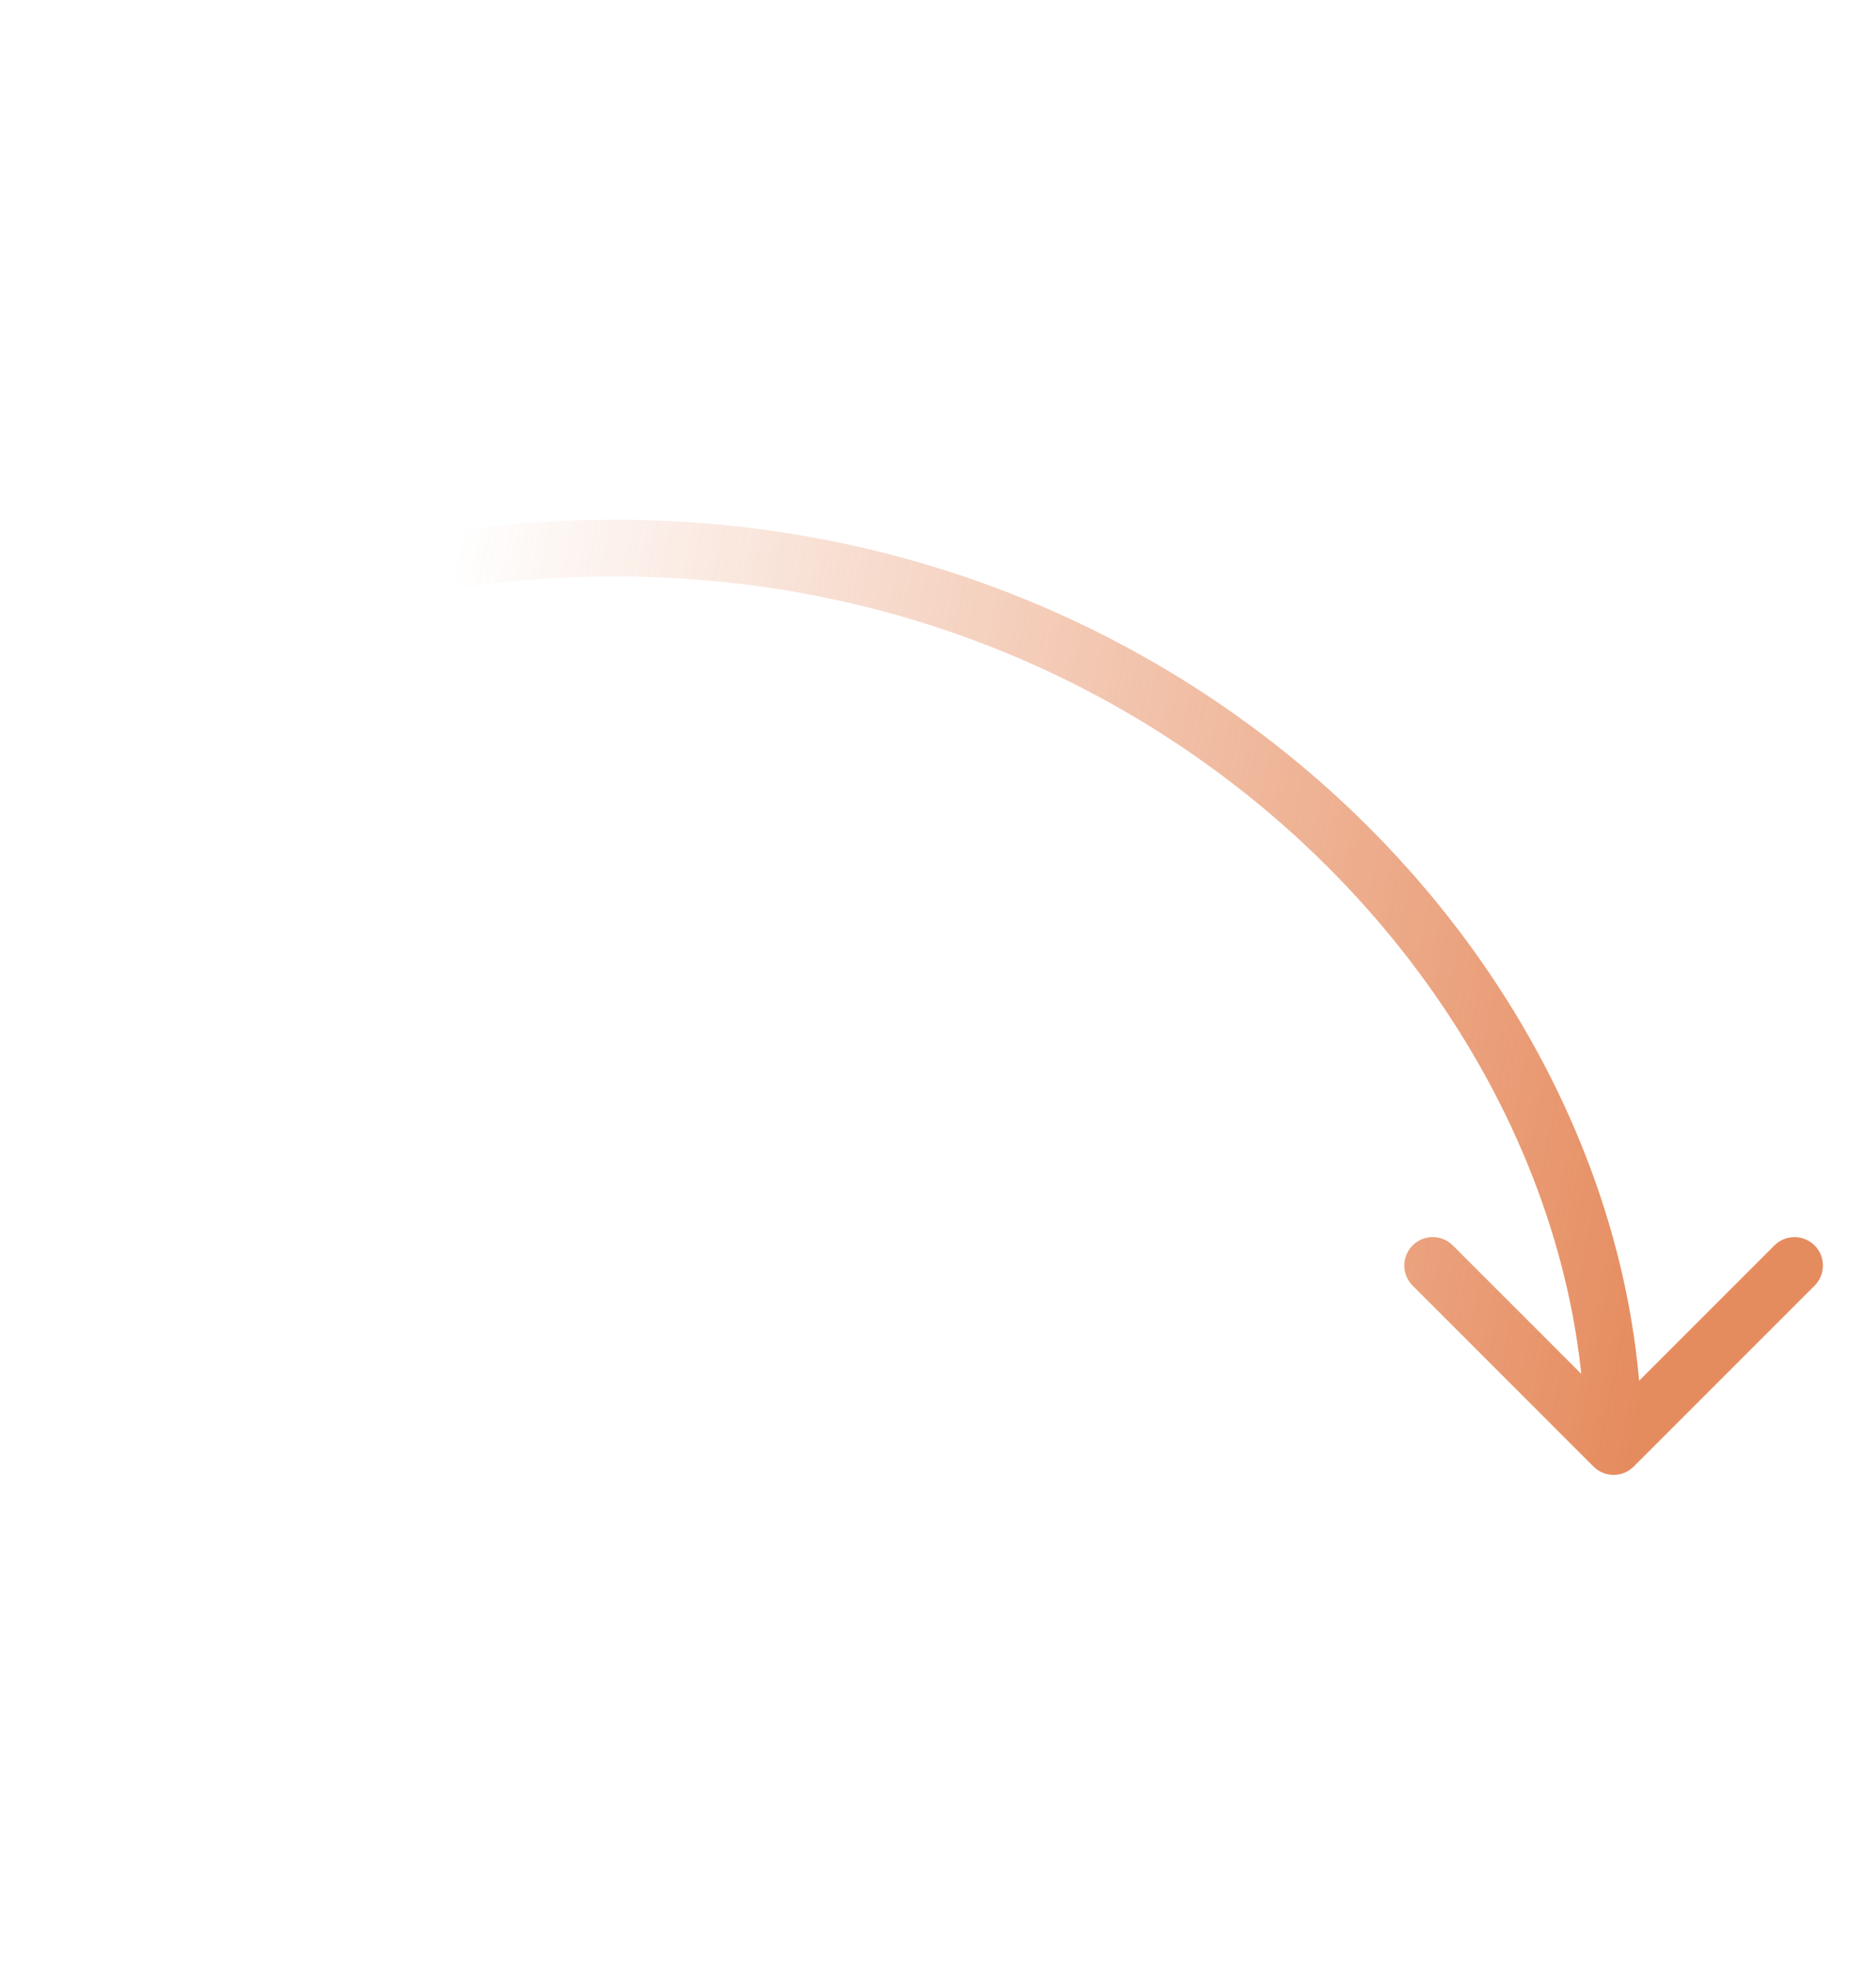 <svg width="99" height="104" viewBox="0 0 99 104" fill="none" xmlns="http://www.w3.org/2000/svg">
<path opacity="0.7" d="M84.093 77.376C84.679 77.961 85.628 77.961 86.214 77.376L95.76 67.83C96.346 67.244 96.346 66.294 95.76 65.708C95.174 65.123 94.225 65.123 93.639 65.708L85.154 74.194L76.668 65.708C76.083 65.122 75.133 65.122 74.547 65.708C73.961 66.294 73.961 67.244 74.547 67.829L84.093 77.376ZM2.353 34.646C1.606 35.003 1.289 35.899 1.646 36.646C2.004 37.394 2.899 37.71 3.647 37.353L2.353 34.646ZM86.653 76.315C86.654 44.82 48.278 12.704 2.353 34.646L3.647 37.353C47.721 16.295 83.654 47.181 83.653 76.315L86.653 76.315Z" fill="url(#paint0_linear)"/>
<defs>
<linearGradient id="paint0_linear" x1="86.5" y1="73.501" x2="17.878" y2="59.493" gradientUnits="userSpaceOnUse">
<stop stop-color="#DB5B1B"/>
<stop offset="1" stop-color="#DB5B1B" stop-opacity="0"/>
</linearGradient>
</defs>
</svg>
